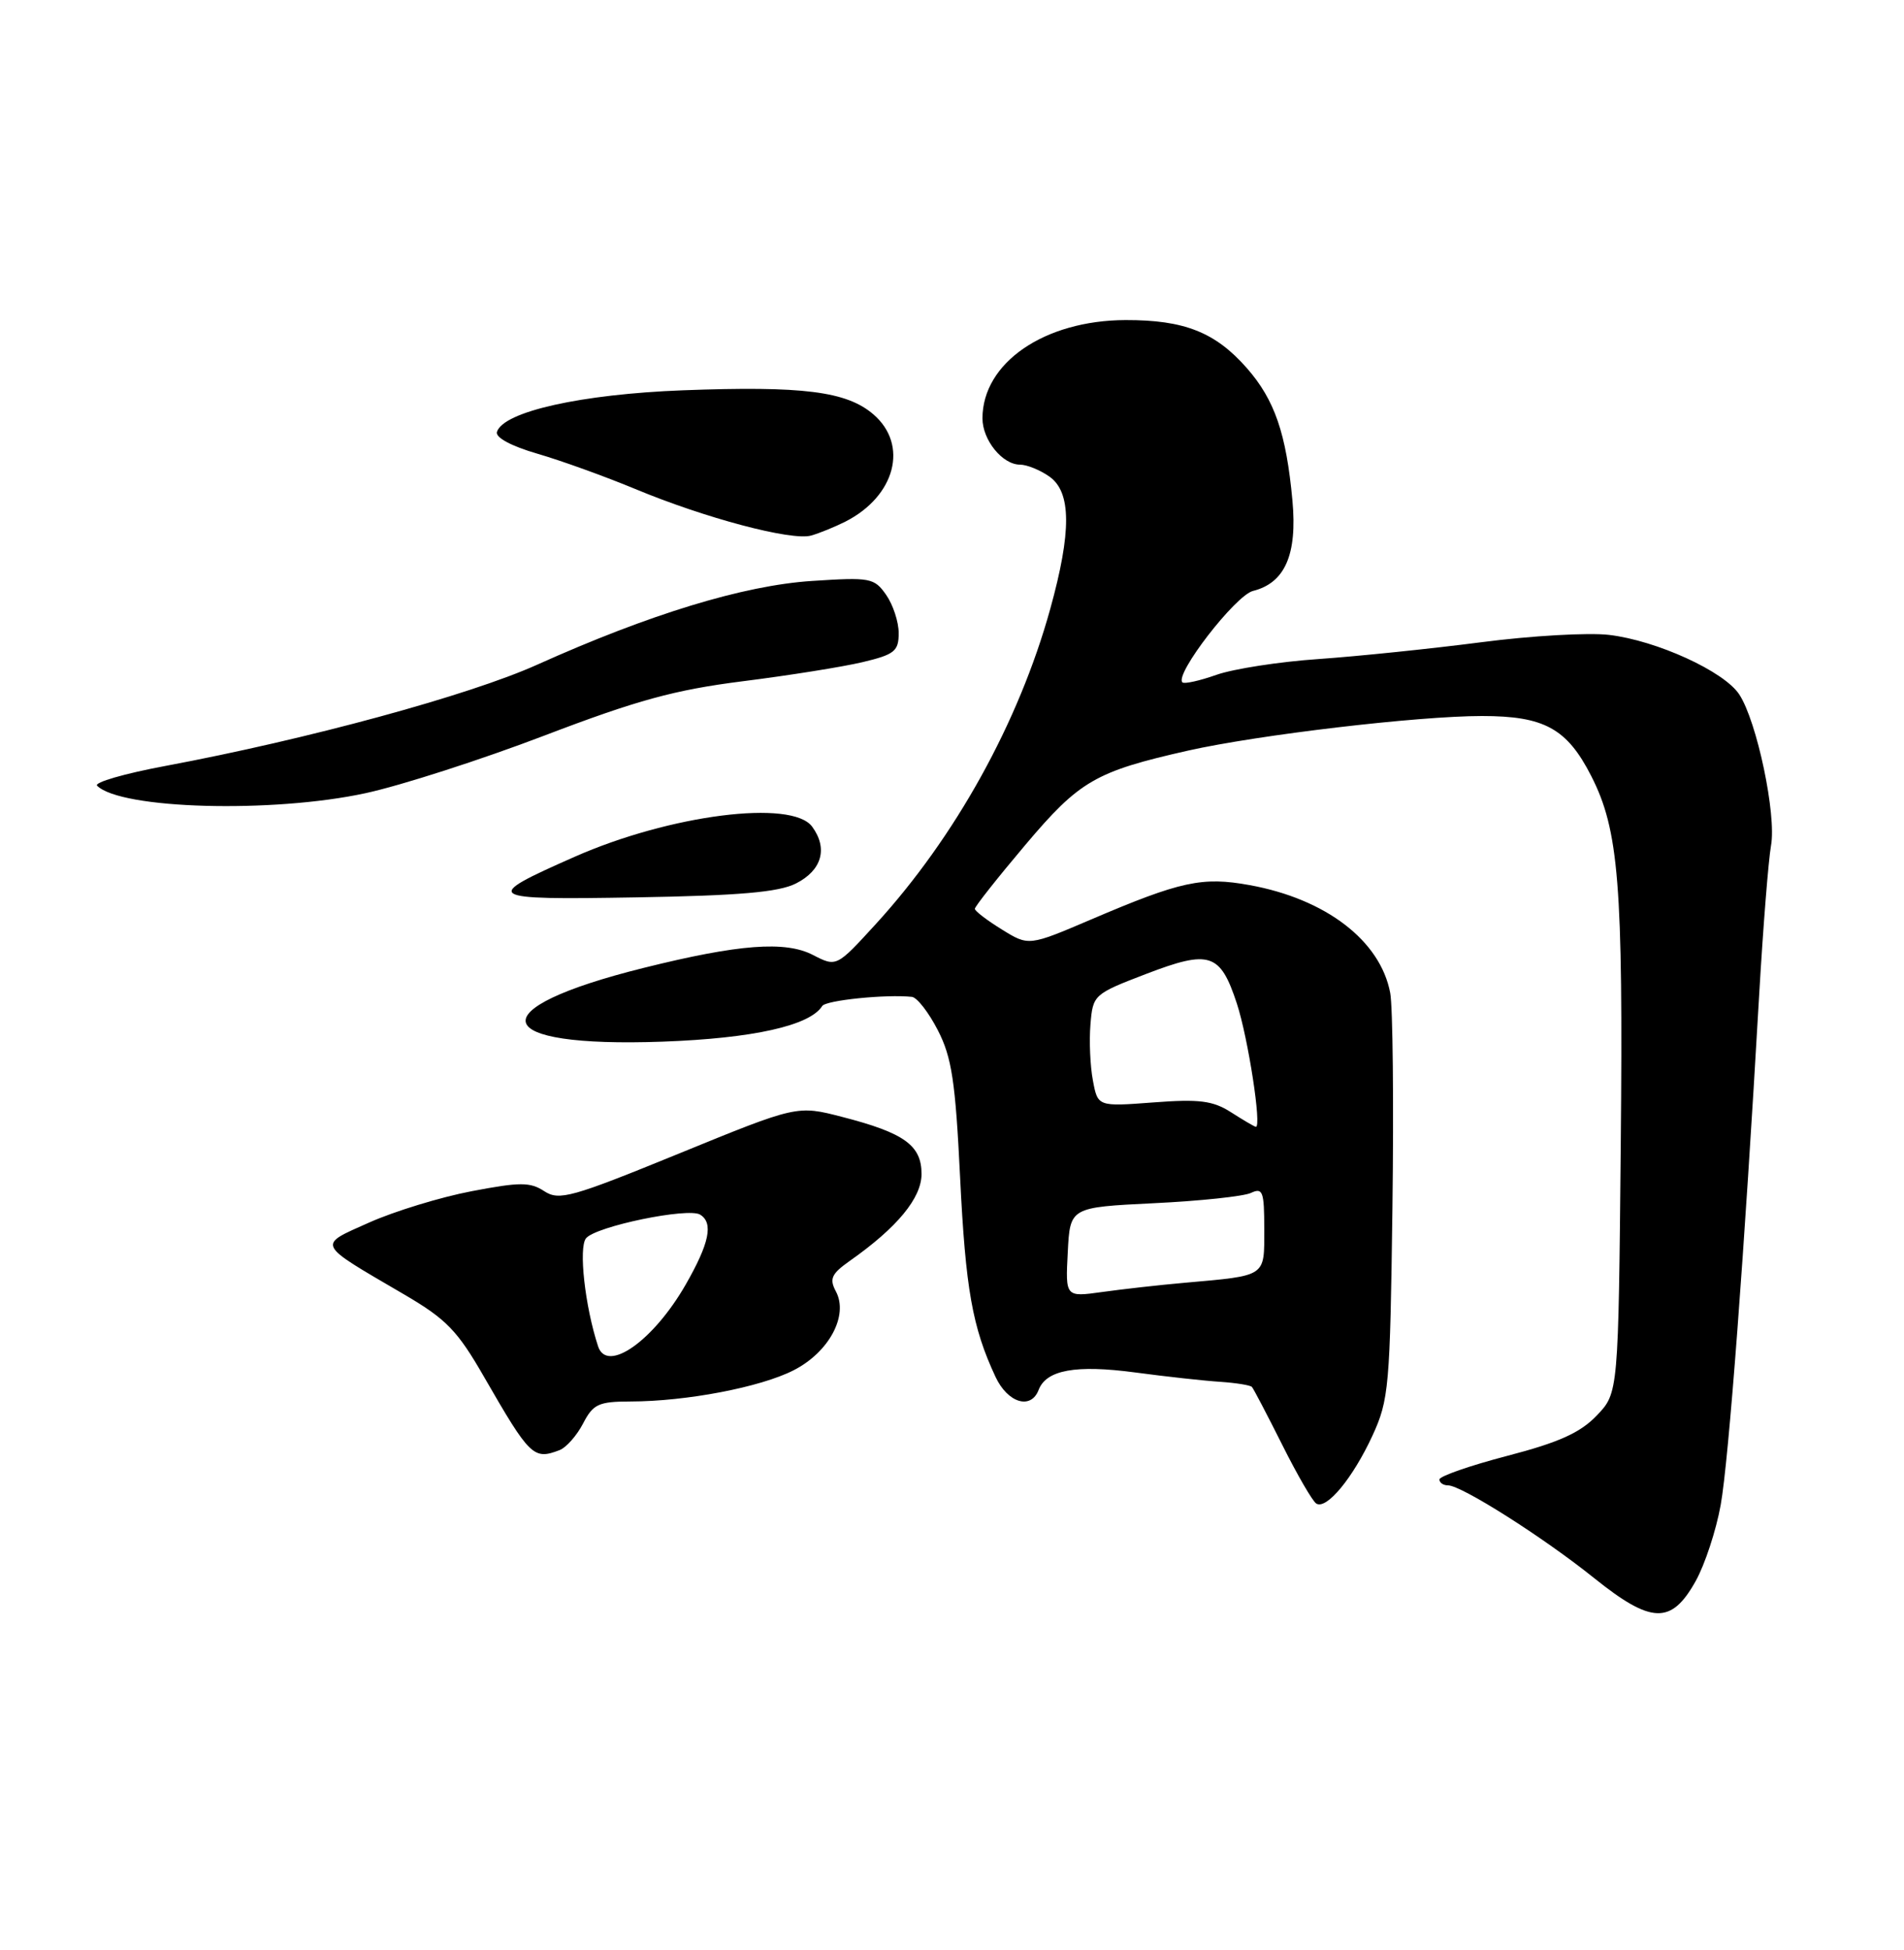 <?xml version="1.0" encoding="UTF-8" standalone="no"?>
<!DOCTYPE svg PUBLIC "-//W3C//DTD SVG 1.1//EN" "http://www.w3.org/Graphics/SVG/1.1/DTD/svg11.dtd" >
<svg xmlns="http://www.w3.org/2000/svg" xmlns:xlink="http://www.w3.org/1999/xlink" version="1.1" viewBox="0 0 250 256">
 <g >
 <path fill="currentColor"
d=" M 222.64 207.58 C 223.85 205.42 225.33 200.92 225.93 197.58 C 226.98 191.75 229.04 164.50 230.99 130.50 C 231.50 121.70 232.20 112.92 232.54 111.00 C 233.27 106.97 230.69 94.70 228.37 91.17 C 226.39 88.14 217.53 84.09 211.27 83.35 C 208.59 83.03 201.02 83.46 194.45 84.32 C 187.88 85.17 178.29 86.16 173.14 86.52 C 167.99 86.87 161.96 87.81 159.73 88.59 C 157.51 89.38 155.49 89.82 155.25 89.58 C 154.20 88.53 162.22 78.16 164.52 77.58 C 168.72 76.53 170.35 72.81 169.70 65.72 C 168.89 56.92 167.37 52.49 163.71 48.32 C 159.57 43.61 155.49 42.00 147.78 42.02 C 137.12 42.06 129.01 47.63 129.00 54.92 C 129.00 57.77 131.62 61.00 133.93 61.00 C 134.82 61.00 136.56 61.70 137.78 62.56 C 140.68 64.59 140.71 69.80 137.90 79.94 C 133.77 94.85 125.44 109.89 114.98 121.33 C 109.83 126.96 109.83 126.96 106.74 125.37 C 103.11 123.49 96.99 123.96 84.54 127.06 C 62.82 132.46 64.12 137.57 87.00 136.75 C 98.86 136.32 106.35 134.65 107.96 132.07 C 108.43 131.32 116.34 130.51 119.73 130.87 C 120.41 130.94 121.94 132.91 123.14 135.25 C 124.97 138.80 125.45 141.98 126.06 154.50 C 126.78 169.22 127.67 174.25 130.71 180.75 C 132.31 184.18 135.36 185.11 136.37 182.48 C 137.38 179.84 141.25 179.14 149.06 180.18 C 153.15 180.73 158.19 181.28 160.24 181.41 C 162.30 181.55 164.16 181.85 164.38 182.08 C 164.59 182.31 166.38 185.73 168.36 189.68 C 170.33 193.62 172.35 197.10 172.83 197.39 C 174.18 198.23 177.64 194.03 180.20 188.49 C 182.37 183.78 182.52 182.09 182.83 158.58 C 183.01 144.87 182.88 132.17 182.54 130.36 C 181.25 123.50 174.10 118.02 164.08 116.20 C 157.87 115.07 155.04 115.68 143.29 120.70 C 135.07 124.21 135.07 124.21 131.54 122.02 C 129.59 120.82 128.00 119.60 128.00 119.31 C 128.00 119.01 130.98 115.24 134.63 110.92 C 141.75 102.49 143.82 101.29 156.00 98.54 C 165.23 96.47 186.17 94.00 194.59 94.00 C 202.77 94.00 205.75 95.64 208.93 101.87 C 212.56 108.98 213.13 116.11 212.81 150.19 C 212.50 182.87 212.50 182.87 209.65 185.84 C 207.49 188.10 204.67 189.37 197.90 191.13 C 193.01 192.41 189.00 193.80 189.00 194.23 C 189.00 194.65 189.50 195.00 190.12 195.00 C 191.89 195.00 202.63 201.81 209.32 207.18 C 216.84 213.21 219.45 213.29 222.64 207.58 Z  M 73.46 190.38 C 74.35 190.04 75.74 188.46 76.56 186.88 C 77.88 184.33 78.59 184.00 82.78 183.99 C 90.11 183.98 99.84 182.12 104.19 179.90 C 108.85 177.53 111.44 172.70 109.76 169.55 C 108.87 167.89 109.16 167.24 111.58 165.53 C 117.81 161.15 121.00 157.28 121.00 154.12 C 121.00 150.36 118.74 148.73 110.58 146.63 C 104.66 145.10 104.66 145.10 89.13 151.45 C 75.03 157.21 73.42 157.66 71.46 156.38 C 69.61 155.17 68.28 155.17 61.90 156.39 C 57.82 157.17 51.79 159.02 48.49 160.49 C 41.61 163.56 41.40 163.12 53.00 169.90 C 58.63 173.19 60.05 174.66 63.58 180.80 C 69.58 191.22 70.06 191.68 73.46 190.38 Z  M 104.50 115.99 C 107.91 114.27 108.74 111.39 106.64 108.53 C 104.00 104.91 87.95 106.95 75.41 112.50 C 63.18 117.90 63.56 118.15 83.50 117.81 C 97.07 117.58 102.24 117.13 104.50 115.99 Z  M 48.00 104.13 C 52.67 103.12 63.25 99.71 71.50 96.56 C 83.65 91.92 88.59 90.57 97.50 89.44 C 103.55 88.68 110.64 87.55 113.25 86.93 C 117.45 85.93 118.00 85.49 118.00 83.12 C 118.00 81.65 117.26 79.39 116.35 78.09 C 114.79 75.86 114.27 75.77 106.60 76.27 C 97.62 76.86 85.31 80.62 70.54 87.26 C 61.59 91.29 40.42 97.05 21.74 100.55 C 16.37 101.55 12.32 102.72 12.75 103.15 C 15.83 106.23 35.75 106.78 48.00 104.13 Z  M 111.00 68.48 C 117.57 65.14 119.33 58.40 114.68 54.40 C 111.16 51.37 105.42 50.65 89.66 51.24 C 76.33 51.75 66.10 54.03 65.25 56.70 C 65.02 57.43 67.11 58.56 70.55 59.56 C 73.68 60.47 79.44 62.55 83.37 64.18 C 92.55 68.01 103.94 71.03 106.50 70.31 C 107.60 70.00 109.63 69.17 111.00 68.48 Z  M 140.20 164.39 C 140.50 158.50 140.50 158.50 151.50 157.96 C 157.55 157.67 163.29 157.06 164.25 156.61 C 165.81 155.88 166.00 156.41 166.00 161.37 C 166.00 167.69 166.38 167.44 155.50 168.41 C 152.20 168.70 147.34 169.25 144.70 169.62 C 139.89 170.29 139.89 170.29 140.20 164.39 Z  M 161.62 146.01 C 159.25 144.50 157.46 144.27 151.44 144.73 C 144.14 145.28 144.14 145.28 143.50 141.84 C 143.14 139.96 143.00 136.64 143.18 134.48 C 143.50 130.60 143.61 130.50 150.49 127.86 C 158.84 124.66 160.22 125.11 162.40 131.74 C 163.89 136.28 165.70 148.08 164.89 147.93 C 164.67 147.89 163.21 147.03 161.62 146.01 Z  M 78.53 176.75 C 76.80 171.49 75.95 163.77 76.95 162.56 C 78.25 160.99 90.36 158.49 91.93 159.46 C 93.70 160.55 93.14 163.22 90.03 168.65 C 85.79 176.04 79.70 180.33 78.53 176.75 Z "/>
</g>
</svg>